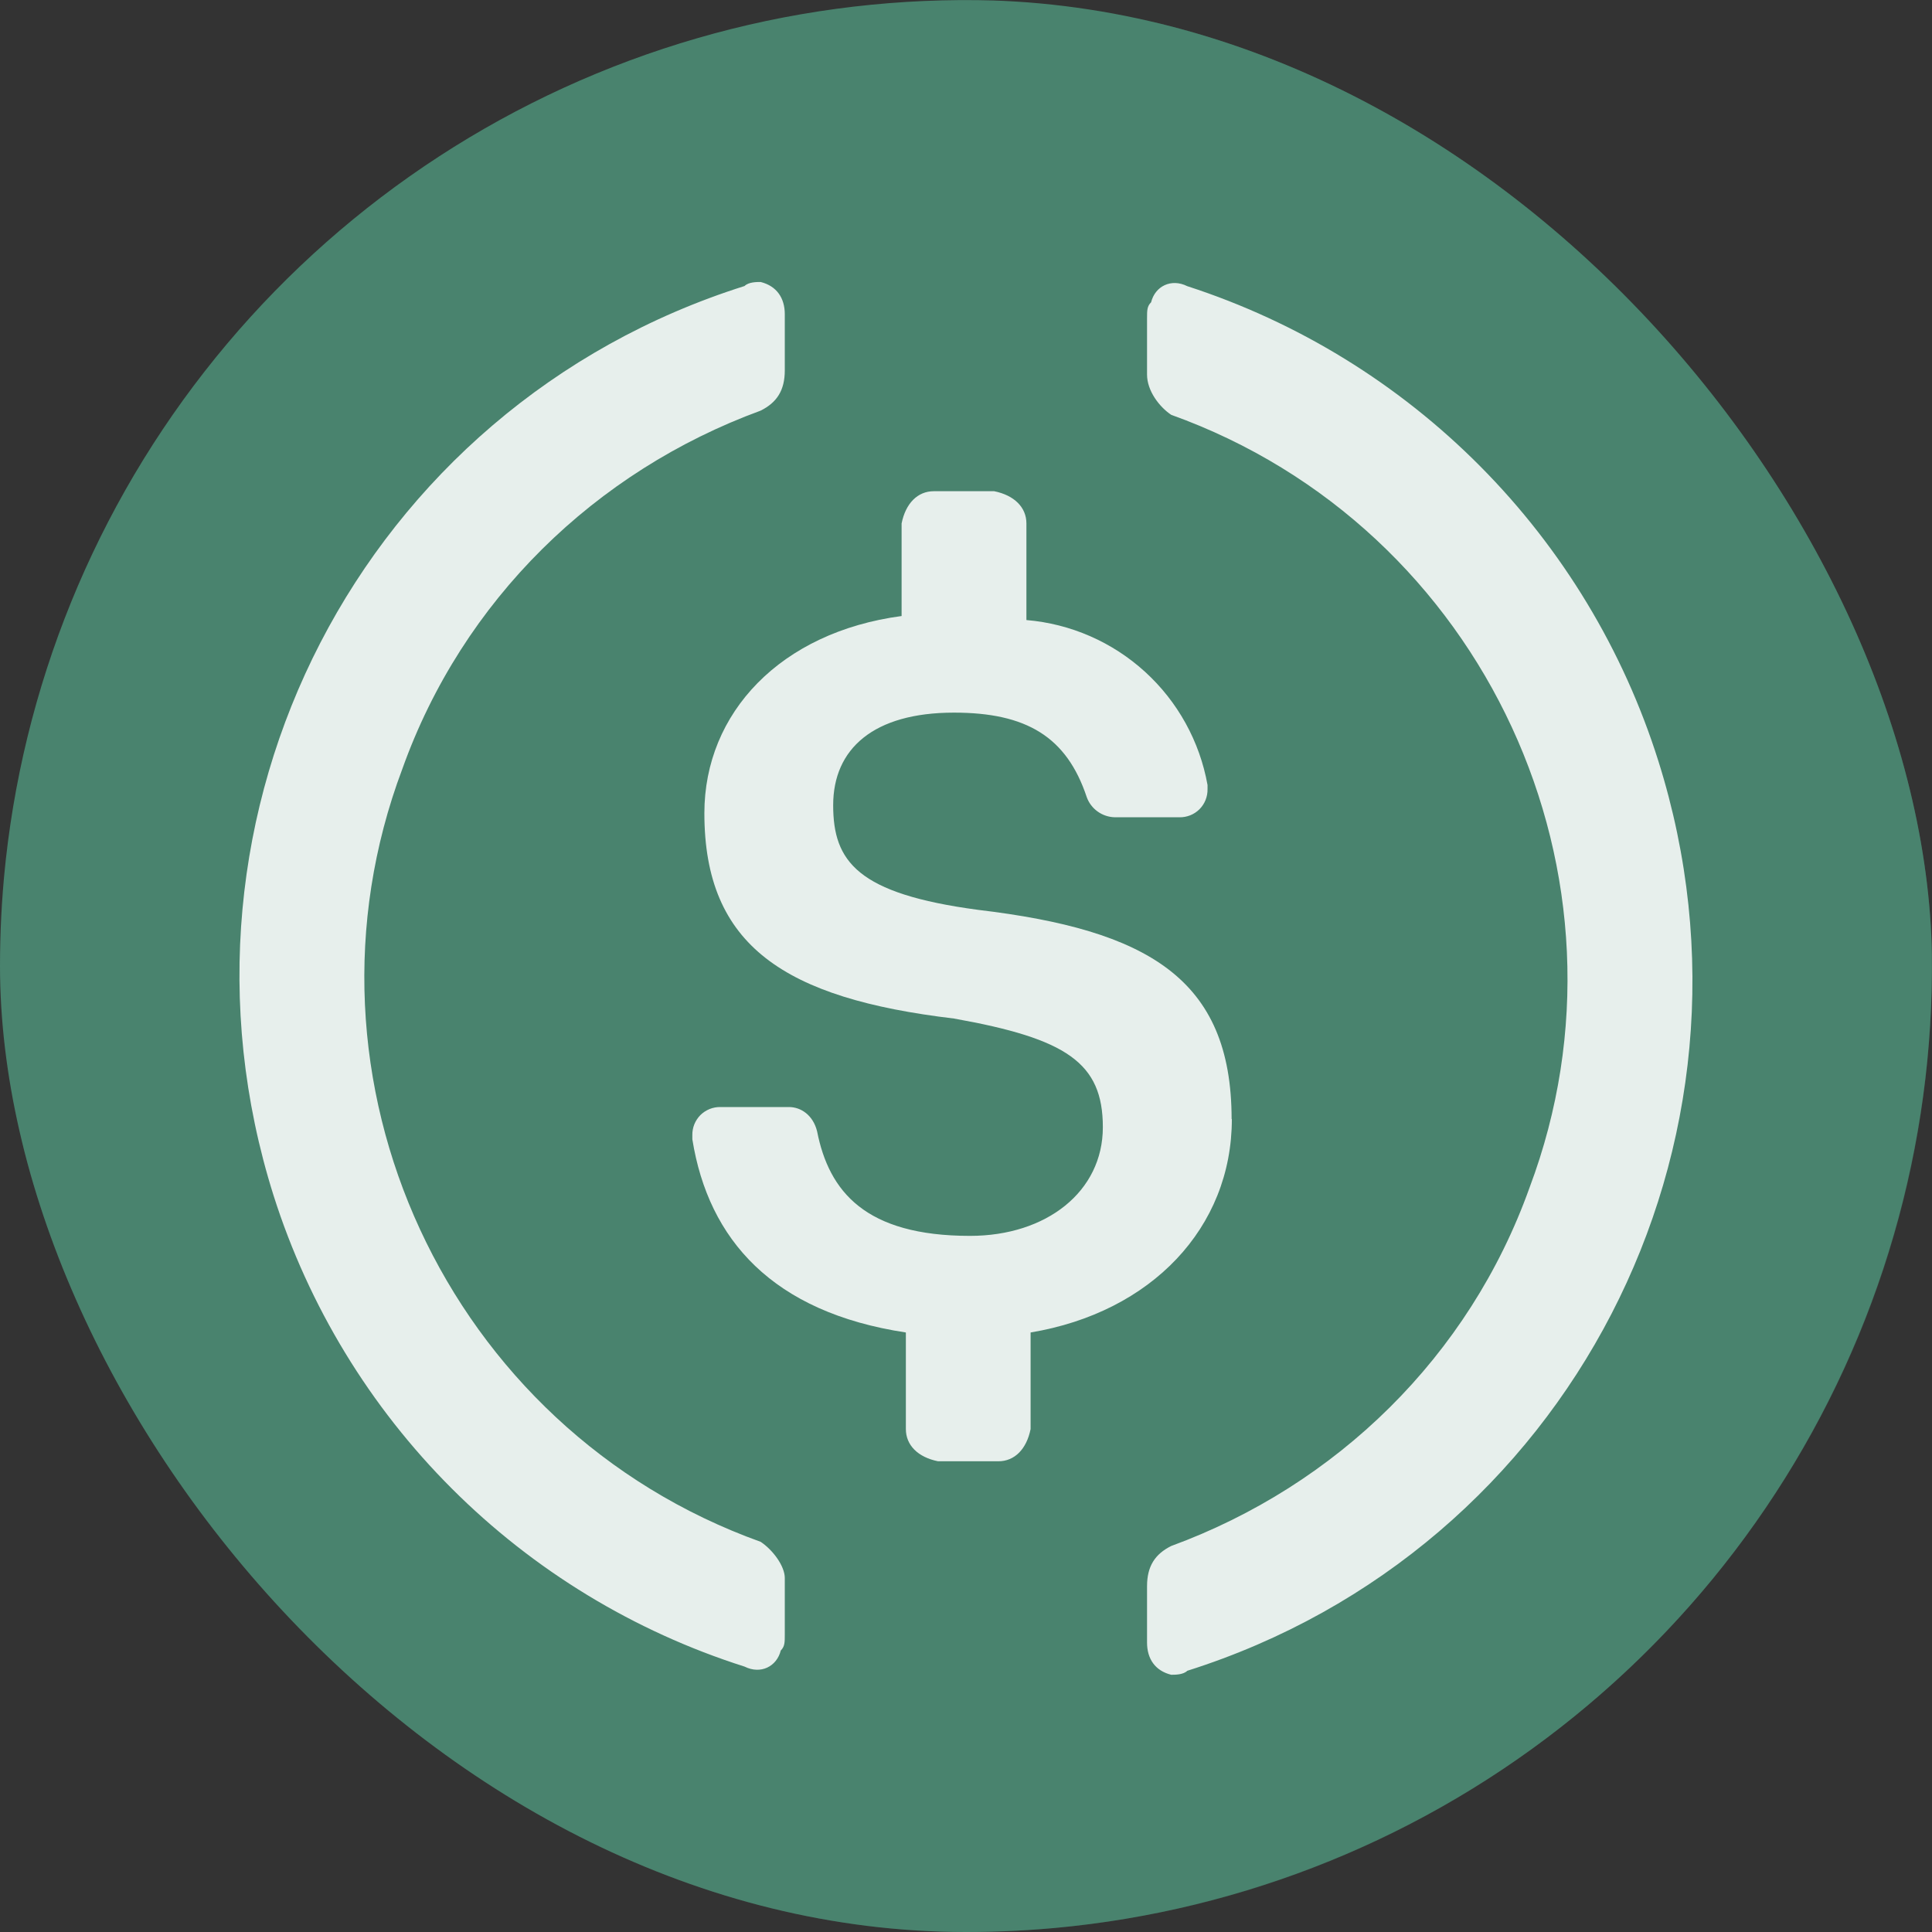 <svg width="48" height="48" viewBox="0 0 48 48" fill="none" xmlns="http://www.w3.org/2000/svg">
<rect x="0" y="0" width="48" height="48" fill="#333333" stroke="none"/>
<g clip-path="url(#clip0_1005_1560)">
<circle cx="34.839" cy="34.84" r="34.839" fill="url(#paint0_linear_1005_1560)" fill-opacity="0.4"/>
<g clip-path="url(#clip1_1005_1560)">
<path d="M23.998 48.002C28.745 48.002 33.385 46.595 37.332 43.958C41.279 41.32 44.355 37.572 46.171 33.187C47.988 28.801 48.463 23.976 47.537 19.32C46.611 14.665 44.325 10.388 40.969 7.032C37.612 3.675 33.336 1.389 28.68 0.463C24.025 -0.463 19.199 0.013 14.814 1.829C10.428 3.646 6.68 6.722 4.043 10.668C1.406 14.615 -0.002 19.256 -0.002 24.002C-0.01 27.156 0.606 30.28 1.809 33.196C3.013 36.111 4.78 38.76 7.011 40.99C9.241 43.22 11.889 44.987 14.805 46.191C17.72 47.394 20.844 48.01 23.998 48.002Z" fill="#49836E"/>
<path d="M30.599 27.805C30.599 24.305 28.5 23.105 24.3 22.605C21.3 22.205 20.7 21.404 20.7 20.005C20.7 18.605 21.701 17.705 23.7 17.705C25.5 17.705 26.501 18.304 27 19.805C27.052 19.949 27.147 20.075 27.273 20.164C27.398 20.253 27.547 20.302 27.701 20.305H29.301C29.393 20.307 29.485 20.29 29.571 20.256C29.657 20.222 29.735 20.17 29.801 20.105C29.866 20.039 29.918 19.961 29.952 19.875C29.986 19.789 30.003 19.697 30.001 19.605V19.504C29.807 18.421 29.261 17.431 28.447 16.69C27.634 15.949 26.598 15.497 25.501 15.405V13.005C25.501 12.605 25.2 12.305 24.7 12.204H23.2C22.799 12.204 22.5 12.505 22.4 13.005V15.305C19.4 15.704 17.5 17.705 17.5 20.204C17.5 23.504 19.499 24.805 23.699 25.305C26.5 25.804 27.4 26.405 27.4 28.005C27.4 29.604 26 30.705 24.1 30.705C21.5 30.705 20.595 29.604 20.3 28.105C20.199 27.705 19.9 27.504 19.6 27.504H17.901C17.809 27.502 17.717 27.519 17.631 27.553C17.545 27.588 17.467 27.639 17.401 27.704C17.336 27.77 17.285 27.848 17.25 27.934C17.216 28.02 17.199 28.112 17.201 28.204V28.305C17.601 30.804 19.202 32.605 22.506 33.105V35.504C22.506 35.905 22.805 36.204 23.305 36.305H24.805C25.205 36.305 25.505 36.005 25.605 35.504V33.105C28.606 32.605 30.605 30.504 30.605 27.801L30.599 27.805Z" fill="white" fill-opacity="0.87"/>
<path d="M18.898 38.306C11.098 35.506 7.098 26.806 9.995 19.106C11.494 14.906 14.794 11.706 18.898 10.202C19.298 10.002 19.498 9.702 19.498 9.202V7.806C19.498 7.406 19.298 7.106 18.898 7.006C18.798 7.006 18.598 7.006 18.498 7.106C8.996 10.106 3.798 20.206 6.798 29.706C7.67 32.45 9.187 34.945 11.223 36.981C13.259 39.017 15.754 40.534 18.498 41.406C18.898 41.606 19.298 41.406 19.398 41.006C19.498 40.906 19.498 40.806 19.498 40.606V39.206C19.498 38.906 19.199 38.506 18.898 38.306ZM29.498 7.11C29.098 6.91 28.698 7.11 28.599 7.51C28.498 7.61 28.498 7.709 28.498 7.91V9.306C28.498 9.706 28.799 10.106 29.098 10.306C36.898 13.105 40.898 21.805 38.001 29.506C36.501 33.706 33.201 36.906 29.098 38.41C28.698 38.61 28.498 38.91 28.498 39.41V40.81C28.498 41.21 28.698 41.51 29.098 41.609C29.198 41.609 29.398 41.609 29.498 41.51C38.998 38.506 44.198 28.406 41.201 18.906C40.332 16.15 38.816 13.641 36.78 11.589C34.745 9.537 32.248 8.001 29.498 7.11Z" fill="white" fill-opacity="0.87"/>
</g>
</g>
<defs>
<linearGradient id="paint0_linear_1005_1560" x1="69.679" y1="0" x2="-11.806" y2="50.708" gradientUnits="userSpaceOnUse">
<stop stop-color="#49836E"/>
<stop offset="1" stop-color="#49836E" stop-opacity="0.25"/>
</linearGradient>
<clipPath id="clip0_1005_1560">
<rect width="48" height="48" rx="24" fill="white"/>
</clipPath>
<clipPath id="clip1_1005_1560">
<rect width="48" height="48" fill="white" transform="translate(0 0)"/>
</clipPath>
</defs>
</svg>
